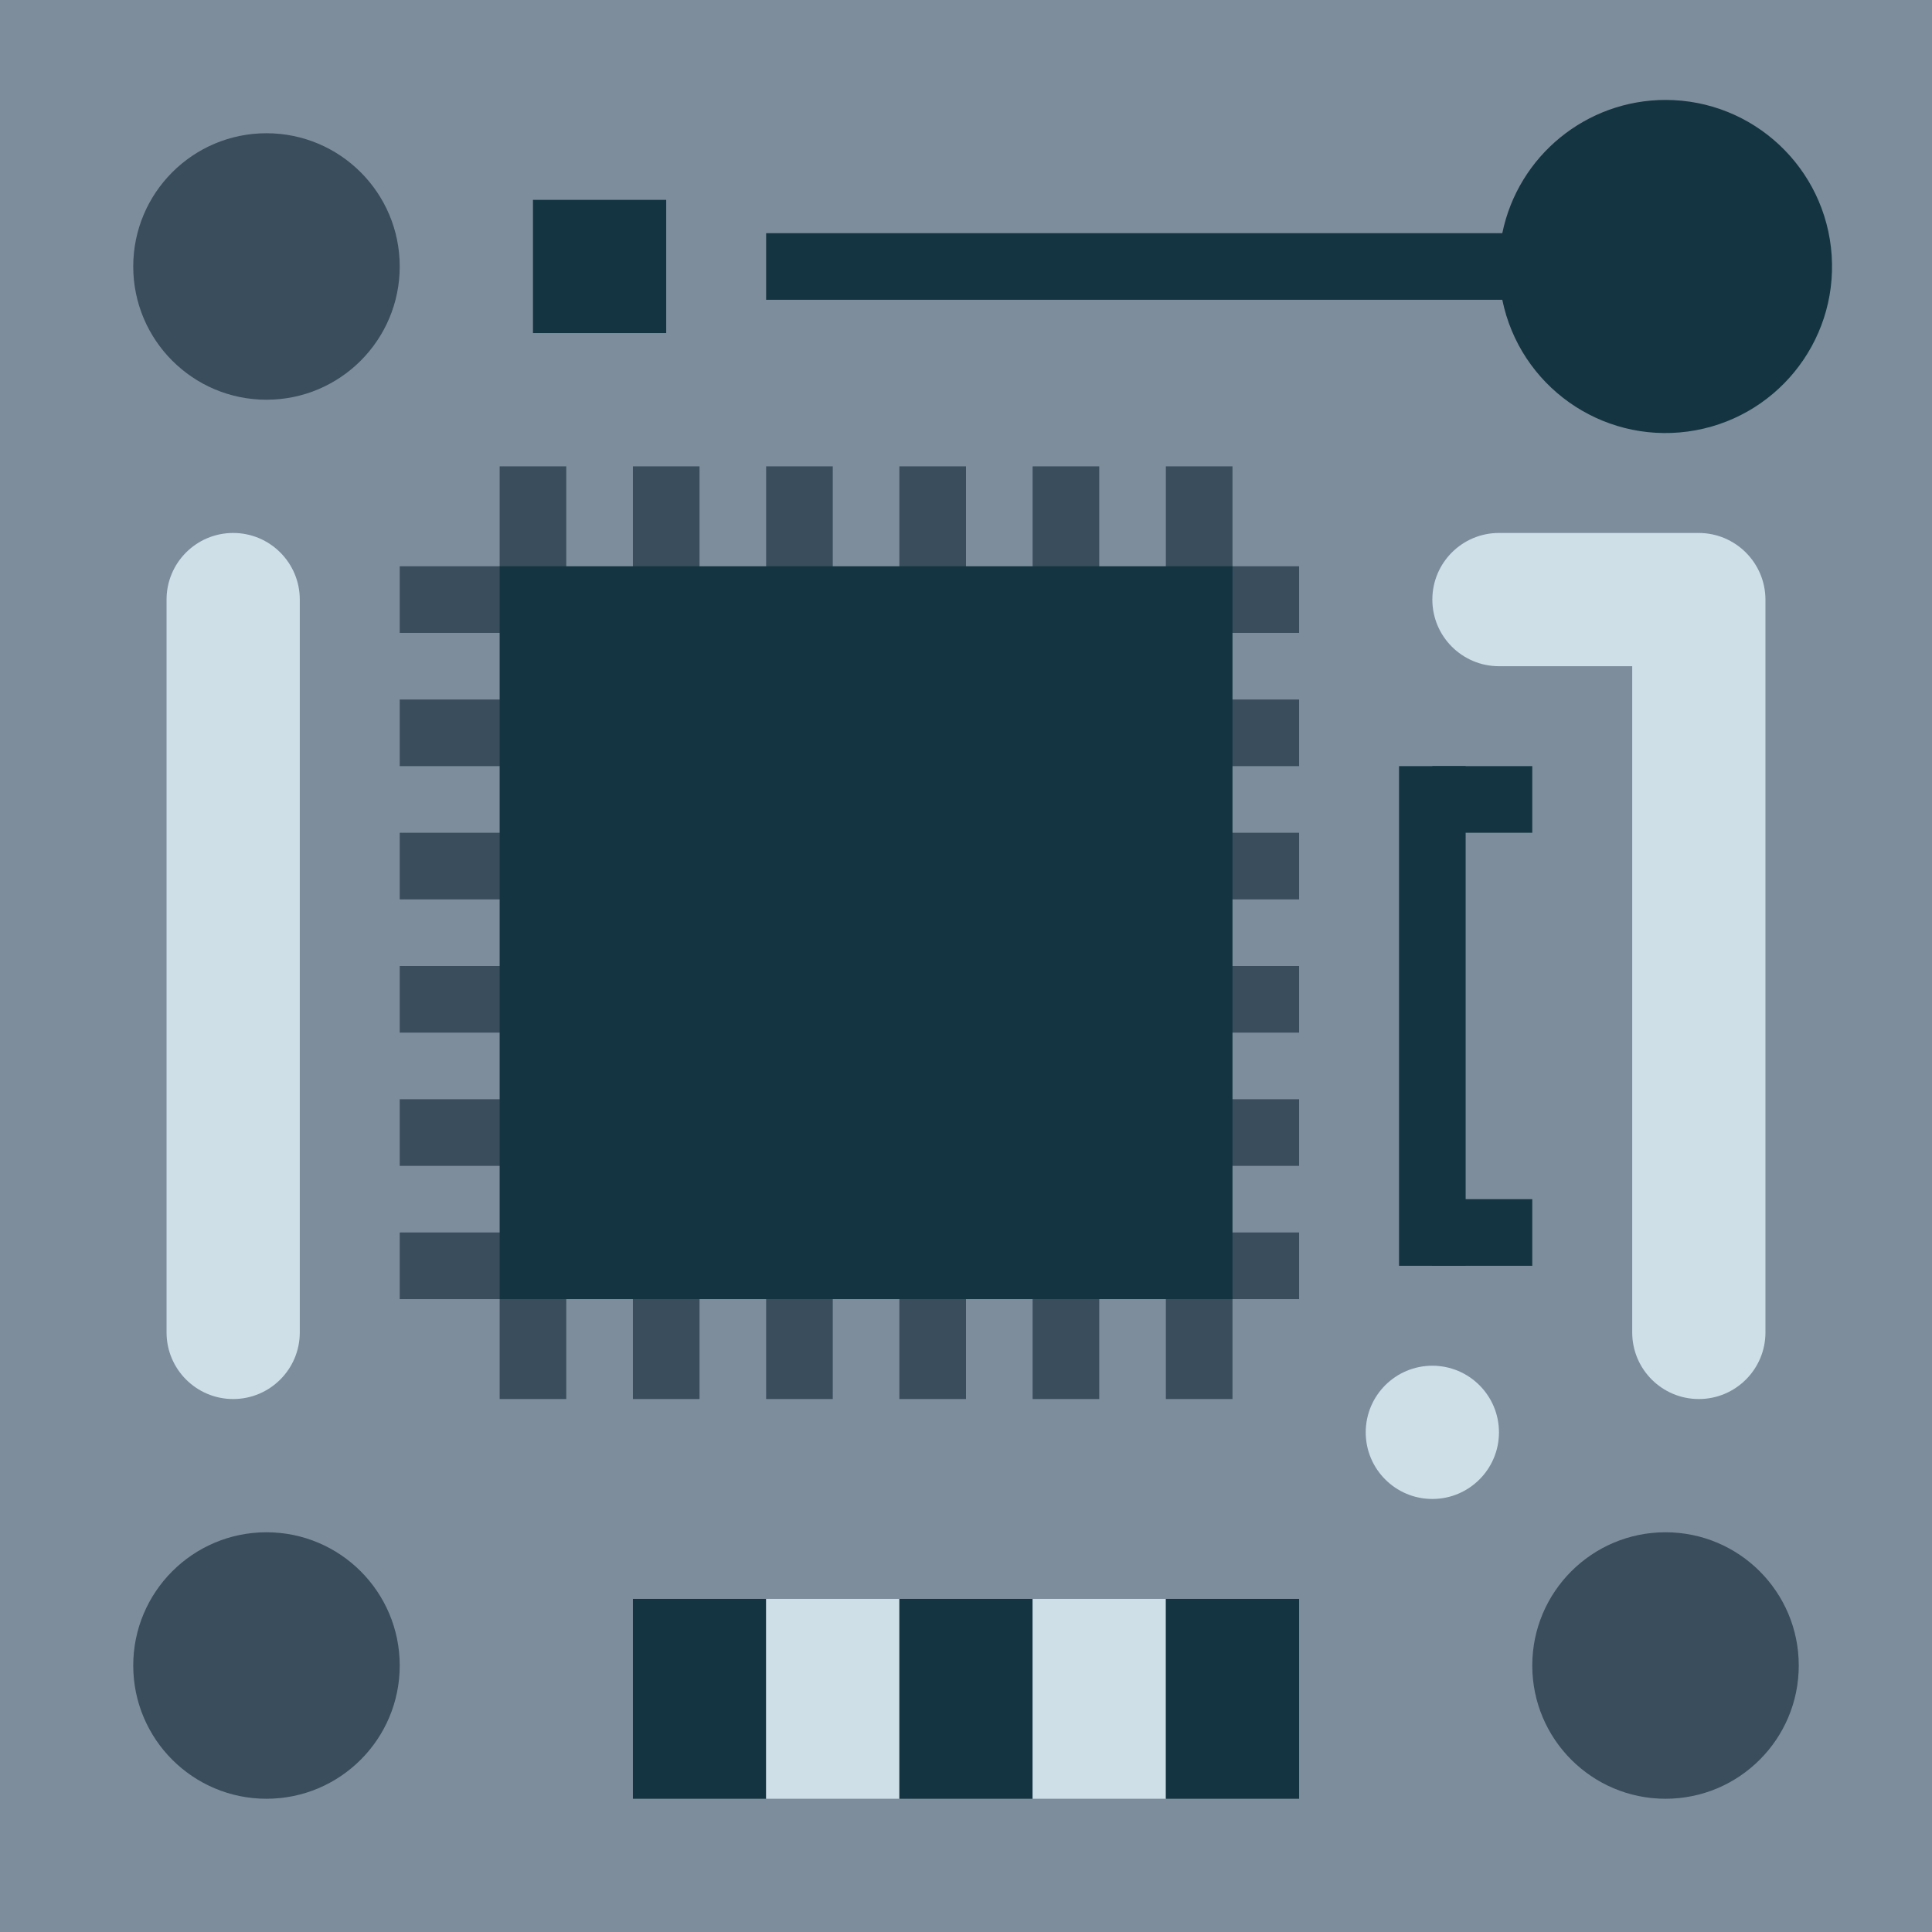 <svg height="464pt" viewBox="0 0 464 464" width="464pt" xmlns="http://www.w3.org/2000/svg"><path d="m0 0h464v464h-464z" fill="#7d8d9c"/><path d="m96 64c0 17.672-14.328 32-32 32s-32-14.328-32-32 14.328-32 32-32 32 14.328 32 32zm0 0" fill="#394d5c"/><path d="m96 400c0 17.672-14.328 32-32 32s-32-14.328-32-32 14.328-32 32-32 32 14.328 32 32zm0 0" fill="#394d5c"/><path d="m432 400c0 17.672-14.328 32-32 32s-32-14.328-32-32 14.328-32 32-32 32 14.328 32 32zm0 0" fill="#394d5c"/><path d="m152 384h32v48h-32zm0 0" fill="#143441"/><path d="m184 384h32v48h-32zm0 0" fill="#cfdfe8"/><path d="m216 384h32v48h-32zm0 0" fill="#143441"/><path d="m248 384h32v48h-32zm0 0" fill="#cfdfe8"/><path d="m280 384h32v48h-32zm0 0" fill="#143441"/><g fill="#394d5c"><path d="m120 112h16v32h-16zm0 0"/><path d="m152 112h16v32h-16zm0 0"/><path d="m184 112h16v32h-16zm0 0"/><path d="m216 112h16v32h-16zm0 0"/><path d="m248 112h16v32h-16zm0 0"/><path d="m280 112h16v32h-16zm0 0"/><path d="m96 296h32v16h-32zm0 0"/><path d="m96 264h32v16h-32zm0 0"/><path d="m96 232h32v16h-32zm0 0"/><path d="m96 200h32v16h-32zm0 0"/><path d="m96 168h32v16h-32zm0 0"/><path d="m96 136h32v16h-32zm0 0"/><path d="m280 304h16v32h-16zm0 0"/><path d="m248 304h16v32h-16zm0 0"/><path d="m216 304h16v32h-16zm0 0"/><path d="m184 304h16v32h-16zm0 0"/><path d="m152 304h16v32h-16zm0 0"/><path d="m120 304h16v32h-16zm0 0"/><path d="m280 136h32v16h-32zm0 0"/><path d="m280 168h32v16h-32zm0 0"/><path d="m280 200h32v16h-32zm0 0"/><path d="m280 232h32v16h-32zm0 0"/><path d="m280 264h32v16h-32zm0 0"/><path d="m280 296h32v16h-32zm0 0"/></g><path d="m128 48h32v32h-32zm0 0" fill="#143441"/><path d="m400 24c-19 .023-35.371 13.387-39.199 32h-176.801v16h176.801c4.211 20.625 23.684 34.457 44.543 31.641s35.969-21.316 34.559-42.316c-1.41-21.004-18.852-37.32-39.902-37.324zm0 0" fill="#143441"/><path d="m360 344c0 8.836-7.164 16-16 16s-16-7.164-16-16 7.164-16 16-16 16 7.164 16 16zm0 0" fill="#cfdfe8"/><path d="m408 128h-48c-8.836 0-16 7.164-16 16s7.164 16 16 16h32v160c0 8.836 7.164 16 16 16s16-7.164 16-16v-176c-.027-8.824-7.176-15.973-16-16zm0 0" fill="#cfdfe8"/><path d="m56 128c8.836 0 16 7.164 16 16v176c0 8.836-7.164 16-16 16s-16-7.164-16-16v-176c0-8.836 7.164-16 16-16zm0 0" fill="#cfdfe8"/><path d="m336 184h16v120h-16zm0 0" fill="#143441"/><path d="m344 184h24v16h-24zm0 0" fill="#143441"/><path d="m344 288h24v16h-24zm0 0" fill="#143441"/><path d="m120 136h176v176h-176zm0 0" fill="#143441"/></svg>
